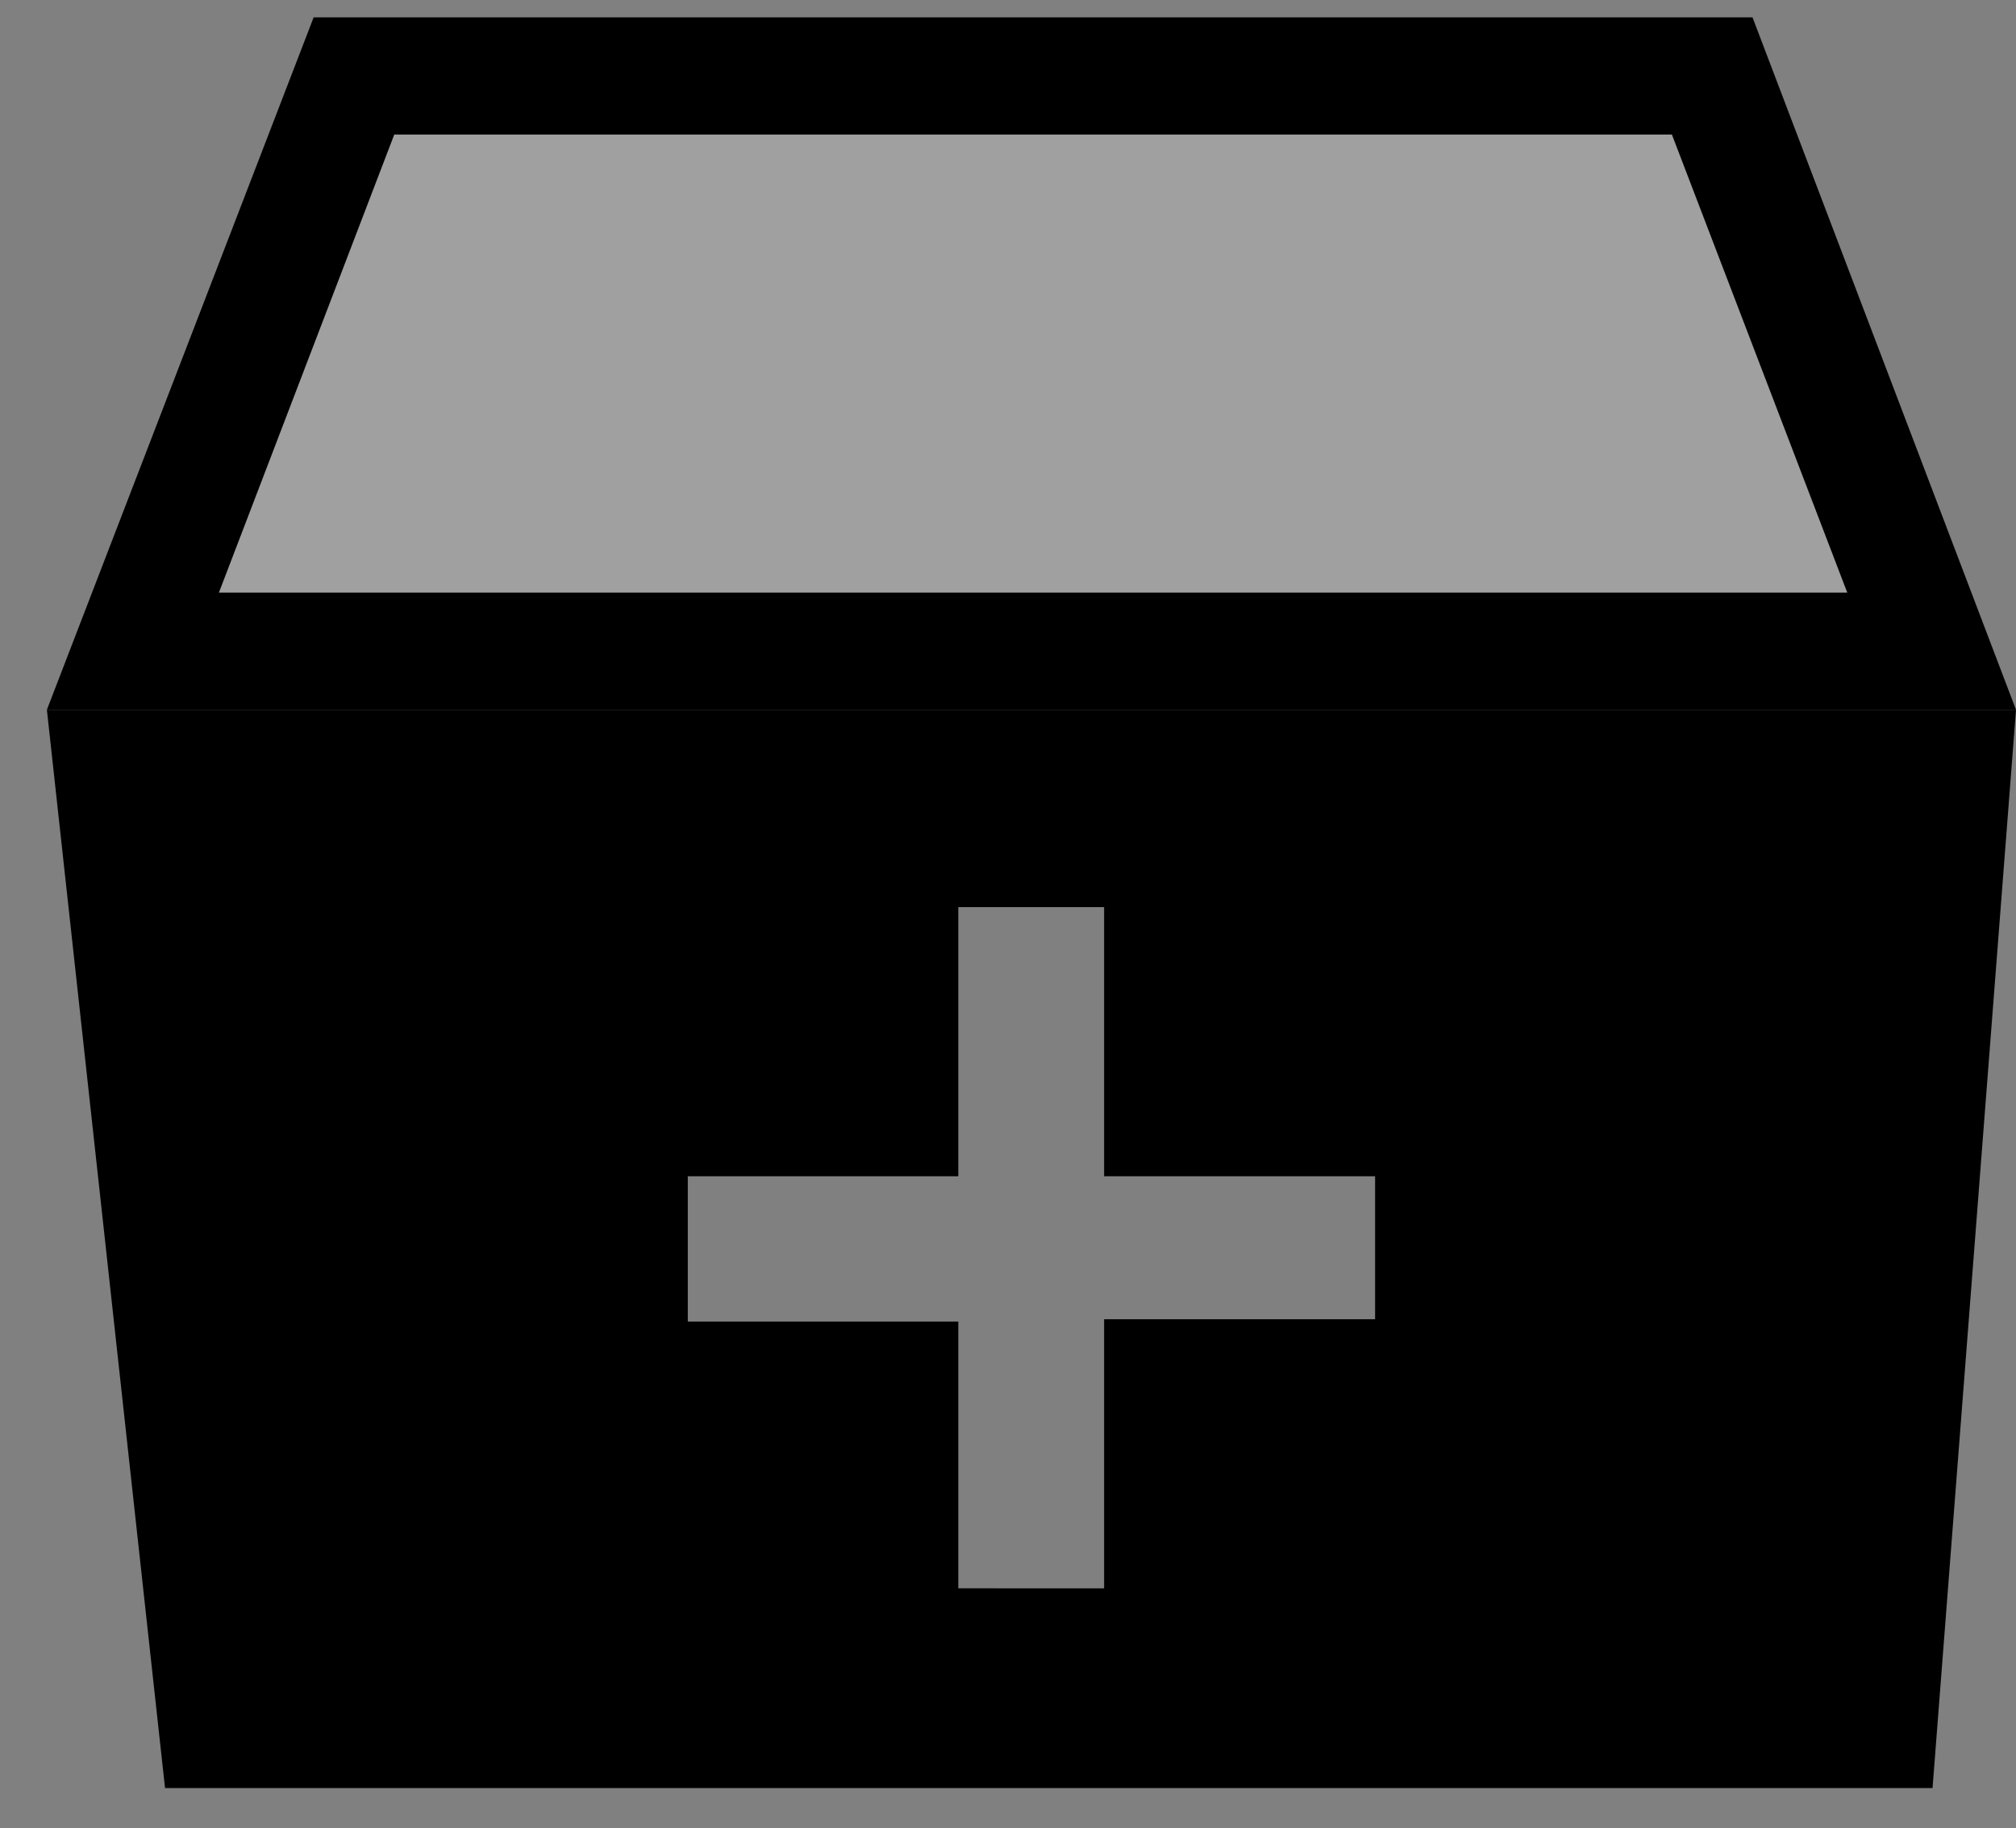 <svg xmlns="http://www.w3.org/2000/svg" viewBox="8 10 43 39"><rect x="8" y="10" width="43" height="39" fill="#808080" stroke="none"/><path d="M43.66,12.87l3.74,9.77H12.67l3.74-9.77H43.66m1.72-2.5H14.69L9,25.14H51L45.38,10.37Z" fill="currentcolor" opacity="0.75"/><polyline points="43.66 12.87 47.4 22.64 12.67 22.64 16.41 12.87 43.66 12.87" fill="#fff" opacity="0.25"/><path d="M9,25.14l2.52,23h37.7l1.78-23Zm28.33,13H31.55v5.74H28.44V38.19H22.67v-3.1h5.77V29.35h3.11v5.74h5.78Z" fill="currentcolor"/></svg>